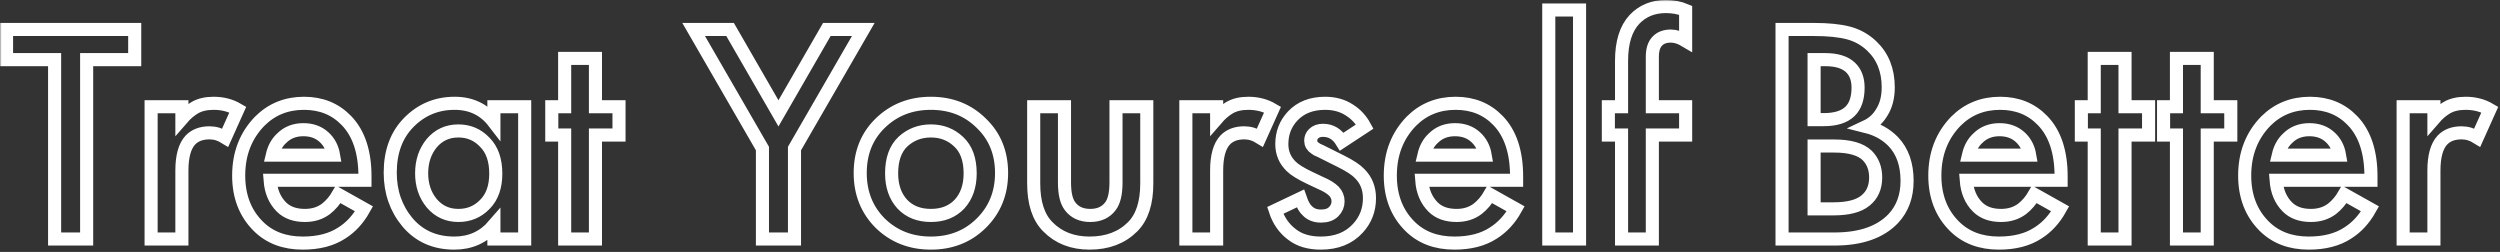 <svg width="764" height="77" viewBox="0 0 764 77" fill="none" xmlns="http://www.w3.org/2000/svg">
<rect x="0" y="0" width="764" height="77" fill="#333333" stroke="none"/>
<mask id="path-1-outside-1_698_10015" maskUnits="userSpaceOnUse" x="0" y="0" width="764" height="77" fill="black">
<rect fill="white" width="764" height="77"/>
<path d="M41.168 18.224H26.48V73.04H16.688V18.224H2V9.008H41.168V18.224ZM46.179 73.04V32.624H55.587V36.272C56.803 34.864 58.115 33.744 59.523 32.912C61.059 32.016 62.98 31.568 65.284 31.568C68.035 31.568 70.499 32.208 72.675 33.488L68.835 42.032C67.299 41.072 65.7 40.592 64.035 40.592C61.539 40.592 59.587 41.328 58.179 42.8C56.452 44.656 55.587 47.76 55.587 52.112V73.04H46.179ZM103.375 59.408L111.246 63.824C109.454 67.024 107.183 69.488 104.431 71.216C101.295 73.264 97.326 74.288 92.526 74.288C86.894 74.288 82.35 72.56 78.894 69.104C74.927 65.136 72.942 59.984 72.942 53.648C72.942 46.992 75.087 41.456 79.374 37.04C83.022 33.392 87.534 31.568 92.91 31.568C98.159 31.568 102.478 33.328 105.87 36.848C109.646 40.752 111.535 46.448 111.535 53.936V55.088H82.543C82.799 58.48 83.951 61.2 85.999 63.248C87.727 64.976 90.126 65.84 93.198 65.84C95.695 65.84 97.838 65.168 99.63 63.824C101.103 62.672 102.351 61.2 103.375 59.408ZM83.215 47.408H101.935C101.551 45.168 100.59 43.344 99.055 41.936C97.391 40.4 95.278 39.632 92.719 39.632C90.031 39.632 87.823 40.496 86.094 42.224C84.686 43.504 83.727 45.232 83.215 47.408ZM150.935 37.328V32.624H160.343V73.04H150.935V68.816C147.799 72.464 143.767 74.288 138.839 74.288C132.887 74.288 128.119 72.176 124.535 67.952C121.015 63.728 119.255 58.672 119.255 52.784C119.255 46.384 121.143 41.264 124.919 37.424C128.759 33.52 133.431 31.568 138.935 31.568C143.991 31.568 147.991 33.488 150.935 37.328ZM140.087 40.016C136.759 40.016 134.039 41.264 131.927 43.76C129.879 46.256 128.855 49.328 128.855 52.976C128.855 56.56 129.879 59.6 131.927 62.096C134.039 64.592 136.759 65.84 140.087 65.84C143.287 65.84 145.975 64.72 148.151 62.48C150.391 60.24 151.511 57.104 151.511 53.072C151.511 48.912 150.391 45.712 148.151 43.472C145.975 41.168 143.287 40.016 140.087 40.016ZM189.169 41.264H181.969V73.04H172.561V41.264H168.625V32.624H172.561V17.84H181.969V32.624H189.169V41.264ZM233.001 73.04V45.392L211.977 9.008H223.113L237.898 34.64L252.682 9.008H263.818L242.794 45.392V73.04H233.001ZM269.024 37.616C273.184 33.584 278.336 31.568 284.48 31.568C290.624 31.568 295.744 33.584 299.84 37.616C304 41.584 306.08 46.672 306.08 52.88C306.08 59.024 304 64.144 299.84 68.24C295.744 72.272 290.624 74.288 284.48 74.288C278.336 74.288 273.184 72.272 269.024 68.24C264.928 64.144 262.88 59.024 262.88 52.88C262.88 46.672 264.928 41.584 269.024 37.616ZM275.744 62.384C277.92 64.688 280.832 65.84 284.48 65.84C288.128 65.84 291.04 64.688 293.216 62.384C295.392 60.016 296.48 56.88 296.48 52.976C296.48 48.688 295.296 45.456 292.928 43.28C290.624 41.104 287.808 40.016 284.48 40.016C281.152 40.016 278.304 41.104 275.936 43.28C273.632 45.456 272.48 48.688 272.48 52.976C272.48 56.88 273.568 60.016 275.744 62.384ZM315.898 32.624H325.306V55.76C325.306 59.152 325.882 61.584 327.034 63.056C328.442 64.912 330.49 65.84 333.178 65.84C335.866 65.84 337.914 64.912 339.322 63.056C340.474 61.584 341.05 59.152 341.05 55.76V32.624H350.458V56.048C350.458 62 349.018 66.416 346.138 69.296C342.81 72.624 338.426 74.288 332.986 74.288C327.738 74.288 323.482 72.624 320.218 69.296C317.338 66.416 315.898 62 315.898 56.048V32.624ZM362.398 73.04V32.624H371.806V36.272C373.022 34.864 374.334 33.744 375.742 32.912C377.278 32.016 379.198 31.568 381.502 31.568C384.254 31.568 386.718 32.208 388.894 33.488L385.054 42.032C383.518 41.072 381.918 40.592 380.254 40.592C377.758 40.592 375.806 41.328 374.398 42.8C372.67 44.656 371.806 47.76 371.806 52.112V73.04H362.398ZM417.07 38.672L410.062 43.28C408.654 40.976 406.734 39.824 404.302 39.824C403.086 39.824 402.126 40.176 401.422 40.88C400.846 41.456 400.558 42.16 400.558 42.992C400.558 43.952 401.006 44.72 401.902 45.296C402.094 45.424 402.286 45.552 402.478 45.68C402.67 45.744 403.022 45.904 403.534 46.16C404.046 46.416 404.558 46.672 405.07 46.928L409.87 49.328C412.558 50.672 414.446 51.92 415.534 53.072C417.518 55.056 418.51 57.552 418.51 60.56C418.51 64.144 417.326 67.216 414.958 69.776C412.206 72.784 408.43 74.288 403.63 74.288C400.046 74.288 397.134 73.424 394.894 71.696C392.462 69.904 390.734 67.44 389.71 64.304L397.39 60.656C398.03 62.512 398.766 63.792 399.598 64.496C400.622 65.52 401.998 66.032 403.726 66.032C405.39 66.032 406.67 65.584 407.566 64.688C408.462 63.792 408.91 62.736 408.91 61.52C408.91 60.368 408.494 59.344 407.662 58.448C406.766 57.552 405.422 56.72 403.63 55.952L400.174 54.32C397.486 53.04 395.63 51.888 394.606 50.864C392.686 49.008 391.726 46.736 391.726 44.048C391.726 40.656 392.846 37.776 395.086 35.408C397.518 32.848 400.814 31.568 404.974 31.568C407.854 31.568 410.35 32.272 412.462 33.68C414.382 34.896 415.918 36.56 417.07 38.672ZM455.312 59.408L463.184 63.824C461.392 67.024 459.12 69.488 456.368 71.216C453.232 73.264 449.264 74.288 444.464 74.288C438.832 74.288 434.288 72.56 430.832 69.104C426.864 65.136 424.88 59.984 424.88 53.648C424.88 46.992 427.024 41.456 431.312 37.04C434.96 33.392 439.472 31.568 444.848 31.568C450.096 31.568 454.416 33.328 457.808 36.848C461.584 40.752 463.472 46.448 463.472 53.936V55.088H434.48C434.736 58.48 435.888 61.2 437.936 63.248C439.664 64.976 442.064 65.84 445.136 65.84C447.632 65.84 449.776 65.168 451.568 63.824C453.04 62.672 454.288 61.2 455.312 59.408ZM435.152 47.408H453.872C453.488 45.168 452.528 43.344 450.992 41.936C449.328 40.4 447.216 39.632 444.656 39.632C441.968 39.632 439.76 40.496 438.032 42.224C436.624 43.504 435.664 45.232 435.152 47.408ZM473.305 3.056H482.712V73.04H473.305V3.056ZM515.13 41.264H504.954V73.04H495.546V41.264H491.514V32.624H495.546V18.608C495.546 12.976 496.858 8.752 499.482 5.936C501.978 3.312 505.178 2 509.082 2C511.322 2 513.338 2.384 515.13 3.152V12.464C513.53 11.504 512.026 11.024 510.618 11.024C508.826 11.024 507.45 11.536 506.49 12.56C505.466 13.584 504.954 15.184 504.954 17.36V32.624H515.13V41.264ZM544.595 9.008H554.291C558.643 9.008 562.163 9.36 564.851 10.064C567.539 10.768 569.907 12.08 571.955 14C575.347 17.2 577.043 21.424 577.043 26.672C577.043 29.68 576.403 32.208 575.123 34.256C573.971 36.24 572.371 37.712 570.323 38.672C573.651 39.504 576.403 41.04 578.579 43.28C581.395 46.224 582.803 50.224 582.803 55.28C582.803 59.952 581.395 63.792 578.579 66.8C574.611 70.96 568.627 73.04 560.627 73.04H544.595V9.008ZM554.387 18.224V36.56H557.363C560.947 36.56 563.603 35.728 565.331 34.064C566.995 32.464 567.827 30.032 567.827 26.768C567.827 24.144 567.059 22.096 565.523 20.624C563.859 19.024 561.267 18.224 557.747 18.224H554.387ZM554.387 44.624V63.824H560.339C564.755 63.824 567.987 62.992 570.035 61.328C572.147 59.664 573.203 57.296 573.203 54.224C573.203 51.472 572.339 49.232 570.611 47.504C568.627 45.584 565.267 44.624 560.531 44.624H554.387ZM621.718 59.408L629.59 63.824C627.798 67.024 625.526 69.488 622.774 71.216C619.638 73.264 615.67 74.288 610.87 74.288C605.238 74.288 600.694 72.56 597.238 69.104C593.27 65.136 591.286 59.984 591.286 53.648C591.286 46.992 593.43 41.456 597.718 37.04C601.366 33.392 605.878 31.568 611.254 31.568C616.502 31.568 620.822 33.328 624.214 36.848C627.99 40.752 629.878 46.448 629.878 53.936V55.088H600.886C601.142 58.48 602.294 61.2 604.342 63.248C606.07 64.976 608.47 65.84 611.542 65.84C614.038 65.84 616.182 65.168 617.974 63.824C619.446 62.672 620.694 61.2 621.718 59.408ZM601.558 47.408H620.278C619.894 45.168 618.934 43.344 617.398 41.936C615.734 40.4 613.622 39.632 611.062 39.632C608.374 39.632 606.166 40.496 604.438 42.224C603.03 43.504 602.07 45.232 601.558 47.408ZM656.607 41.264H649.407V73.04H639.999V41.264H636.063V32.624H639.999V17.84H649.407V32.624H656.607V41.264ZM681.732 41.264H674.532V73.04H665.124V41.264H661.188V32.624H665.124V17.84H674.532V32.624H681.732V41.264ZM716.406 59.408L724.278 63.824C722.486 67.024 720.214 69.488 717.462 71.216C714.326 73.264 710.358 74.288 705.558 74.288C699.926 74.288 695.382 72.56 691.926 69.104C687.958 65.136 685.974 59.984 685.974 53.648C685.974 46.992 688.118 41.456 692.406 37.04C696.054 33.392 700.566 31.568 705.942 31.568C711.19 31.568 715.51 33.328 718.902 36.848C722.678 40.752 724.566 46.448 724.566 53.936V55.088H695.574C695.83 58.48 696.982 61.2 699.03 63.248C700.758 64.976 703.158 65.84 706.23 65.84C708.726 65.84 710.87 65.168 712.662 63.824C714.134 62.672 715.382 61.2 716.406 59.408ZM696.246 47.408H714.966C714.582 45.168 713.622 43.344 712.086 41.936C710.422 40.4 708.31 39.632 705.75 39.632C703.062 39.632 700.854 40.496 699.126 42.224C697.718 43.504 696.758 45.232 696.246 47.408ZM734.398 73.04V32.624H743.806V36.272C745.022 34.864 746.334 33.744 747.742 32.912C749.278 32.016 751.198 31.568 753.502 31.568C756.254 31.568 758.718 32.208 760.894 33.488L757.054 42.032C755.518 41.072 753.918 40.592 752.254 40.592C749.758 40.592 747.806 41.328 746.398 42.8C744.67 44.656 743.806 47.76 743.806 52.112V73.04H734.398Z"/>
</mask>
<path d="M41.168 18.224H26.48V73.04H16.688V18.224H2V9.008H41.168V18.224ZM46.179 73.04V32.624H55.587V36.272C56.803 34.864 58.115 33.744 59.523 32.912C61.059 32.016 62.98 31.568 65.284 31.568C68.035 31.568 70.499 32.208 72.675 33.488L68.835 42.032C67.299 41.072 65.7 40.592 64.035 40.592C61.539 40.592 59.587 41.328 58.179 42.8C56.452 44.656 55.587 47.76 55.587 52.112V73.04H46.179ZM103.375 59.408L111.246 63.824C109.454 67.024 107.183 69.488 104.431 71.216C101.295 73.264 97.326 74.288 92.526 74.288C86.894 74.288 82.35 72.56 78.894 69.104C74.927 65.136 72.942 59.984 72.942 53.648C72.942 46.992 75.087 41.456 79.374 37.04C83.022 33.392 87.534 31.568 92.91 31.568C98.159 31.568 102.478 33.328 105.87 36.848C109.646 40.752 111.535 46.448 111.535 53.936V55.088H82.543C82.799 58.48 83.951 61.2 85.999 63.248C87.727 64.976 90.126 65.84 93.198 65.84C95.695 65.84 97.838 65.168 99.63 63.824C101.103 62.672 102.351 61.2 103.375 59.408ZM83.215 47.408H101.935C101.551 45.168 100.59 43.344 99.055 41.936C97.391 40.4 95.278 39.632 92.719 39.632C90.031 39.632 87.823 40.496 86.094 42.224C84.686 43.504 83.727 45.232 83.215 47.408ZM150.935 37.328V32.624H160.343V73.04H150.935V68.816C147.799 72.464 143.767 74.288 138.839 74.288C132.887 74.288 128.119 72.176 124.535 67.952C121.015 63.728 119.255 58.672 119.255 52.784C119.255 46.384 121.143 41.264 124.919 37.424C128.759 33.52 133.431 31.568 138.935 31.568C143.991 31.568 147.991 33.488 150.935 37.328ZM140.087 40.016C136.759 40.016 134.039 41.264 131.927 43.76C129.879 46.256 128.855 49.328 128.855 52.976C128.855 56.56 129.879 59.6 131.927 62.096C134.039 64.592 136.759 65.84 140.087 65.84C143.287 65.84 145.975 64.72 148.151 62.48C150.391 60.24 151.511 57.104 151.511 53.072C151.511 48.912 150.391 45.712 148.151 43.472C145.975 41.168 143.287 40.016 140.087 40.016ZM189.169 41.264H181.969V73.04H172.561V41.264H168.625V32.624H172.561V17.84H181.969V32.624H189.169V41.264ZM233.001 73.04V45.392L211.977 9.008H223.113L237.898 34.64L252.682 9.008H263.818L242.794 45.392V73.04H233.001ZM269.024 37.616C273.184 33.584 278.336 31.568 284.48 31.568C290.624 31.568 295.744 33.584 299.84 37.616C304 41.584 306.08 46.672 306.08 52.88C306.08 59.024 304 64.144 299.84 68.24C295.744 72.272 290.624 74.288 284.48 74.288C278.336 74.288 273.184 72.272 269.024 68.24C264.928 64.144 262.88 59.024 262.88 52.88C262.88 46.672 264.928 41.584 269.024 37.616ZM275.744 62.384C277.92 64.688 280.832 65.84 284.48 65.84C288.128 65.84 291.04 64.688 293.216 62.384C295.392 60.016 296.48 56.88 296.48 52.976C296.48 48.688 295.296 45.456 292.928 43.28C290.624 41.104 287.808 40.016 284.48 40.016C281.152 40.016 278.304 41.104 275.936 43.28C273.632 45.456 272.48 48.688 272.48 52.976C272.48 56.88 273.568 60.016 275.744 62.384ZM315.898 32.624H325.306V55.76C325.306 59.152 325.882 61.584 327.034 63.056C328.442 64.912 330.49 65.84 333.178 65.84C335.866 65.84 337.914 64.912 339.322 63.056C340.474 61.584 341.05 59.152 341.05 55.76V32.624H350.458V56.048C350.458 62 349.018 66.416 346.138 69.296C342.81 72.624 338.426 74.288 332.986 74.288C327.738 74.288 323.482 72.624 320.218 69.296C317.338 66.416 315.898 62 315.898 56.048V32.624ZM362.398 73.04V32.624H371.806V36.272C373.022 34.864 374.334 33.744 375.742 32.912C377.278 32.016 379.198 31.568 381.502 31.568C384.254 31.568 386.718 32.208 388.894 33.488L385.054 42.032C383.518 41.072 381.918 40.592 380.254 40.592C377.758 40.592 375.806 41.328 374.398 42.8C372.67 44.656 371.806 47.76 371.806 52.112V73.04H362.398ZM417.07 38.672L410.062 43.28C408.654 40.976 406.734 39.824 404.302 39.824C403.086 39.824 402.126 40.176 401.422 40.88C400.846 41.456 400.558 42.16 400.558 42.992C400.558 43.952 401.006 44.72 401.902 45.296C402.094 45.424 402.286 45.552 402.478 45.68C402.67 45.744 403.022 45.904 403.534 46.16C404.046 46.416 404.558 46.672 405.07 46.928L409.87 49.328C412.558 50.672 414.446 51.92 415.534 53.072C417.518 55.056 418.51 57.552 418.51 60.56C418.51 64.144 417.326 67.216 414.958 69.776C412.206 72.784 408.43 74.288 403.63 74.288C400.046 74.288 397.134 73.424 394.894 71.696C392.462 69.904 390.734 67.44 389.71 64.304L397.39 60.656C398.03 62.512 398.766 63.792 399.598 64.496C400.622 65.52 401.998 66.032 403.726 66.032C405.39 66.032 406.67 65.584 407.566 64.688C408.462 63.792 408.91 62.736 408.91 61.52C408.91 60.368 408.494 59.344 407.662 58.448C406.766 57.552 405.422 56.72 403.63 55.952L400.174 54.32C397.486 53.04 395.63 51.888 394.606 50.864C392.686 49.008 391.726 46.736 391.726 44.048C391.726 40.656 392.846 37.776 395.086 35.408C397.518 32.848 400.814 31.568 404.974 31.568C407.854 31.568 410.35 32.272 412.462 33.68C414.382 34.896 415.918 36.56 417.07 38.672ZM455.312 59.408L463.184 63.824C461.392 67.024 459.12 69.488 456.368 71.216C453.232 73.264 449.264 74.288 444.464 74.288C438.832 74.288 434.288 72.56 430.832 69.104C426.864 65.136 424.88 59.984 424.88 53.648C424.88 46.992 427.024 41.456 431.312 37.04C434.96 33.392 439.472 31.568 444.848 31.568C450.096 31.568 454.416 33.328 457.808 36.848C461.584 40.752 463.472 46.448 463.472 53.936V55.088H434.48C434.736 58.48 435.888 61.2 437.936 63.248C439.664 64.976 442.064 65.84 445.136 65.84C447.632 65.84 449.776 65.168 451.568 63.824C453.04 62.672 454.288 61.2 455.312 59.408ZM435.152 47.408H453.872C453.488 45.168 452.528 43.344 450.992 41.936C449.328 40.4 447.216 39.632 444.656 39.632C441.968 39.632 439.76 40.496 438.032 42.224C436.624 43.504 435.664 45.232 435.152 47.408ZM473.305 3.056H482.712V73.04H473.305V3.056ZM515.13 41.264H504.954V73.04H495.546V41.264H491.514V32.624H495.546V18.608C495.546 12.976 496.858 8.752 499.482 5.936C501.978 3.312 505.178 2 509.082 2C511.322 2 513.338 2.384 515.13 3.152V12.464C513.53 11.504 512.026 11.024 510.618 11.024C508.826 11.024 507.45 11.536 506.49 12.56C505.466 13.584 504.954 15.184 504.954 17.36V32.624H515.13V41.264ZM544.595 9.008H554.291C558.643 9.008 562.163 9.36 564.851 10.064C567.539 10.768 569.907 12.08 571.955 14C575.347 17.2 577.043 21.424 577.043 26.672C577.043 29.68 576.403 32.208 575.123 34.256C573.971 36.24 572.371 37.712 570.323 38.672C573.651 39.504 576.403 41.04 578.579 43.28C581.395 46.224 582.803 50.224 582.803 55.28C582.803 59.952 581.395 63.792 578.579 66.8C574.611 70.96 568.627 73.04 560.627 73.04H544.595V9.008ZM554.387 18.224V36.56H557.363C560.947 36.56 563.603 35.728 565.331 34.064C566.995 32.464 567.827 30.032 567.827 26.768C567.827 24.144 567.059 22.096 565.523 20.624C563.859 19.024 561.267 18.224 557.747 18.224H554.387ZM554.387 44.624V63.824H560.339C564.755 63.824 567.987 62.992 570.035 61.328C572.147 59.664 573.203 57.296 573.203 54.224C573.203 51.472 572.339 49.232 570.611 47.504C568.627 45.584 565.267 44.624 560.531 44.624H554.387ZM621.718 59.408L629.59 63.824C627.798 67.024 625.526 69.488 622.774 71.216C619.638 73.264 615.67 74.288 610.87 74.288C605.238 74.288 600.694 72.56 597.238 69.104C593.27 65.136 591.286 59.984 591.286 53.648C591.286 46.992 593.43 41.456 597.718 37.04C601.366 33.392 605.878 31.568 611.254 31.568C616.502 31.568 620.822 33.328 624.214 36.848C627.99 40.752 629.878 46.448 629.878 53.936V55.088H600.886C601.142 58.48 602.294 61.2 604.342 63.248C606.07 64.976 608.47 65.84 611.542 65.84C614.038 65.84 616.182 65.168 617.974 63.824C619.446 62.672 620.694 61.2 621.718 59.408ZM601.558 47.408H620.278C619.894 45.168 618.934 43.344 617.398 41.936C615.734 40.4 613.622 39.632 611.062 39.632C608.374 39.632 606.166 40.496 604.438 42.224C603.03 43.504 602.07 45.232 601.558 47.408ZM656.607 41.264H649.407V73.04H639.999V41.264H636.063V32.624H639.999V17.84H649.407V32.624H656.607V41.264ZM681.732 41.264H674.532V73.04H665.124V41.264H661.188V32.624H665.124V17.84H674.532V32.624H681.732V41.264ZM716.406 59.408L724.278 63.824C722.486 67.024 720.214 69.488 717.462 71.216C714.326 73.264 710.358 74.288 705.558 74.288C699.926 74.288 695.382 72.56 691.926 69.104C687.958 65.136 685.974 59.984 685.974 53.648C685.974 46.992 688.118 41.456 692.406 37.04C696.054 33.392 700.566 31.568 705.942 31.568C711.19 31.568 715.51 33.328 718.902 36.848C722.678 40.752 724.566 46.448 724.566 53.936V55.088H695.574C695.83 58.48 696.982 61.2 699.03 63.248C700.758 64.976 703.158 65.84 706.23 65.84C708.726 65.84 710.87 65.168 712.662 63.824C714.134 62.672 715.382 61.2 716.406 59.408ZM696.246 47.408H714.966C714.582 45.168 713.622 43.344 712.086 41.936C710.422 40.4 708.31 39.632 705.75 39.632C703.062 39.632 700.854 40.496 699.126 42.224C697.718 43.504 696.758 45.232 696.246 47.408ZM734.398 73.04V32.624H743.806V36.272C745.022 34.864 746.334 33.744 747.742 32.912C749.278 32.016 751.198 31.568 753.502 31.568C756.254 31.568 758.718 32.208 760.894 33.488L757.054 42.032C755.518 41.072 753.918 40.592 752.254 40.592C749.758 40.592 747.806 41.328 746.398 42.8C744.67 44.656 743.806 47.76 743.806 52.112V73.04H734.398Z" stroke="white" stroke-width="4" mask="url(#path-1-outside-1_698_10015)"/>
</svg>
